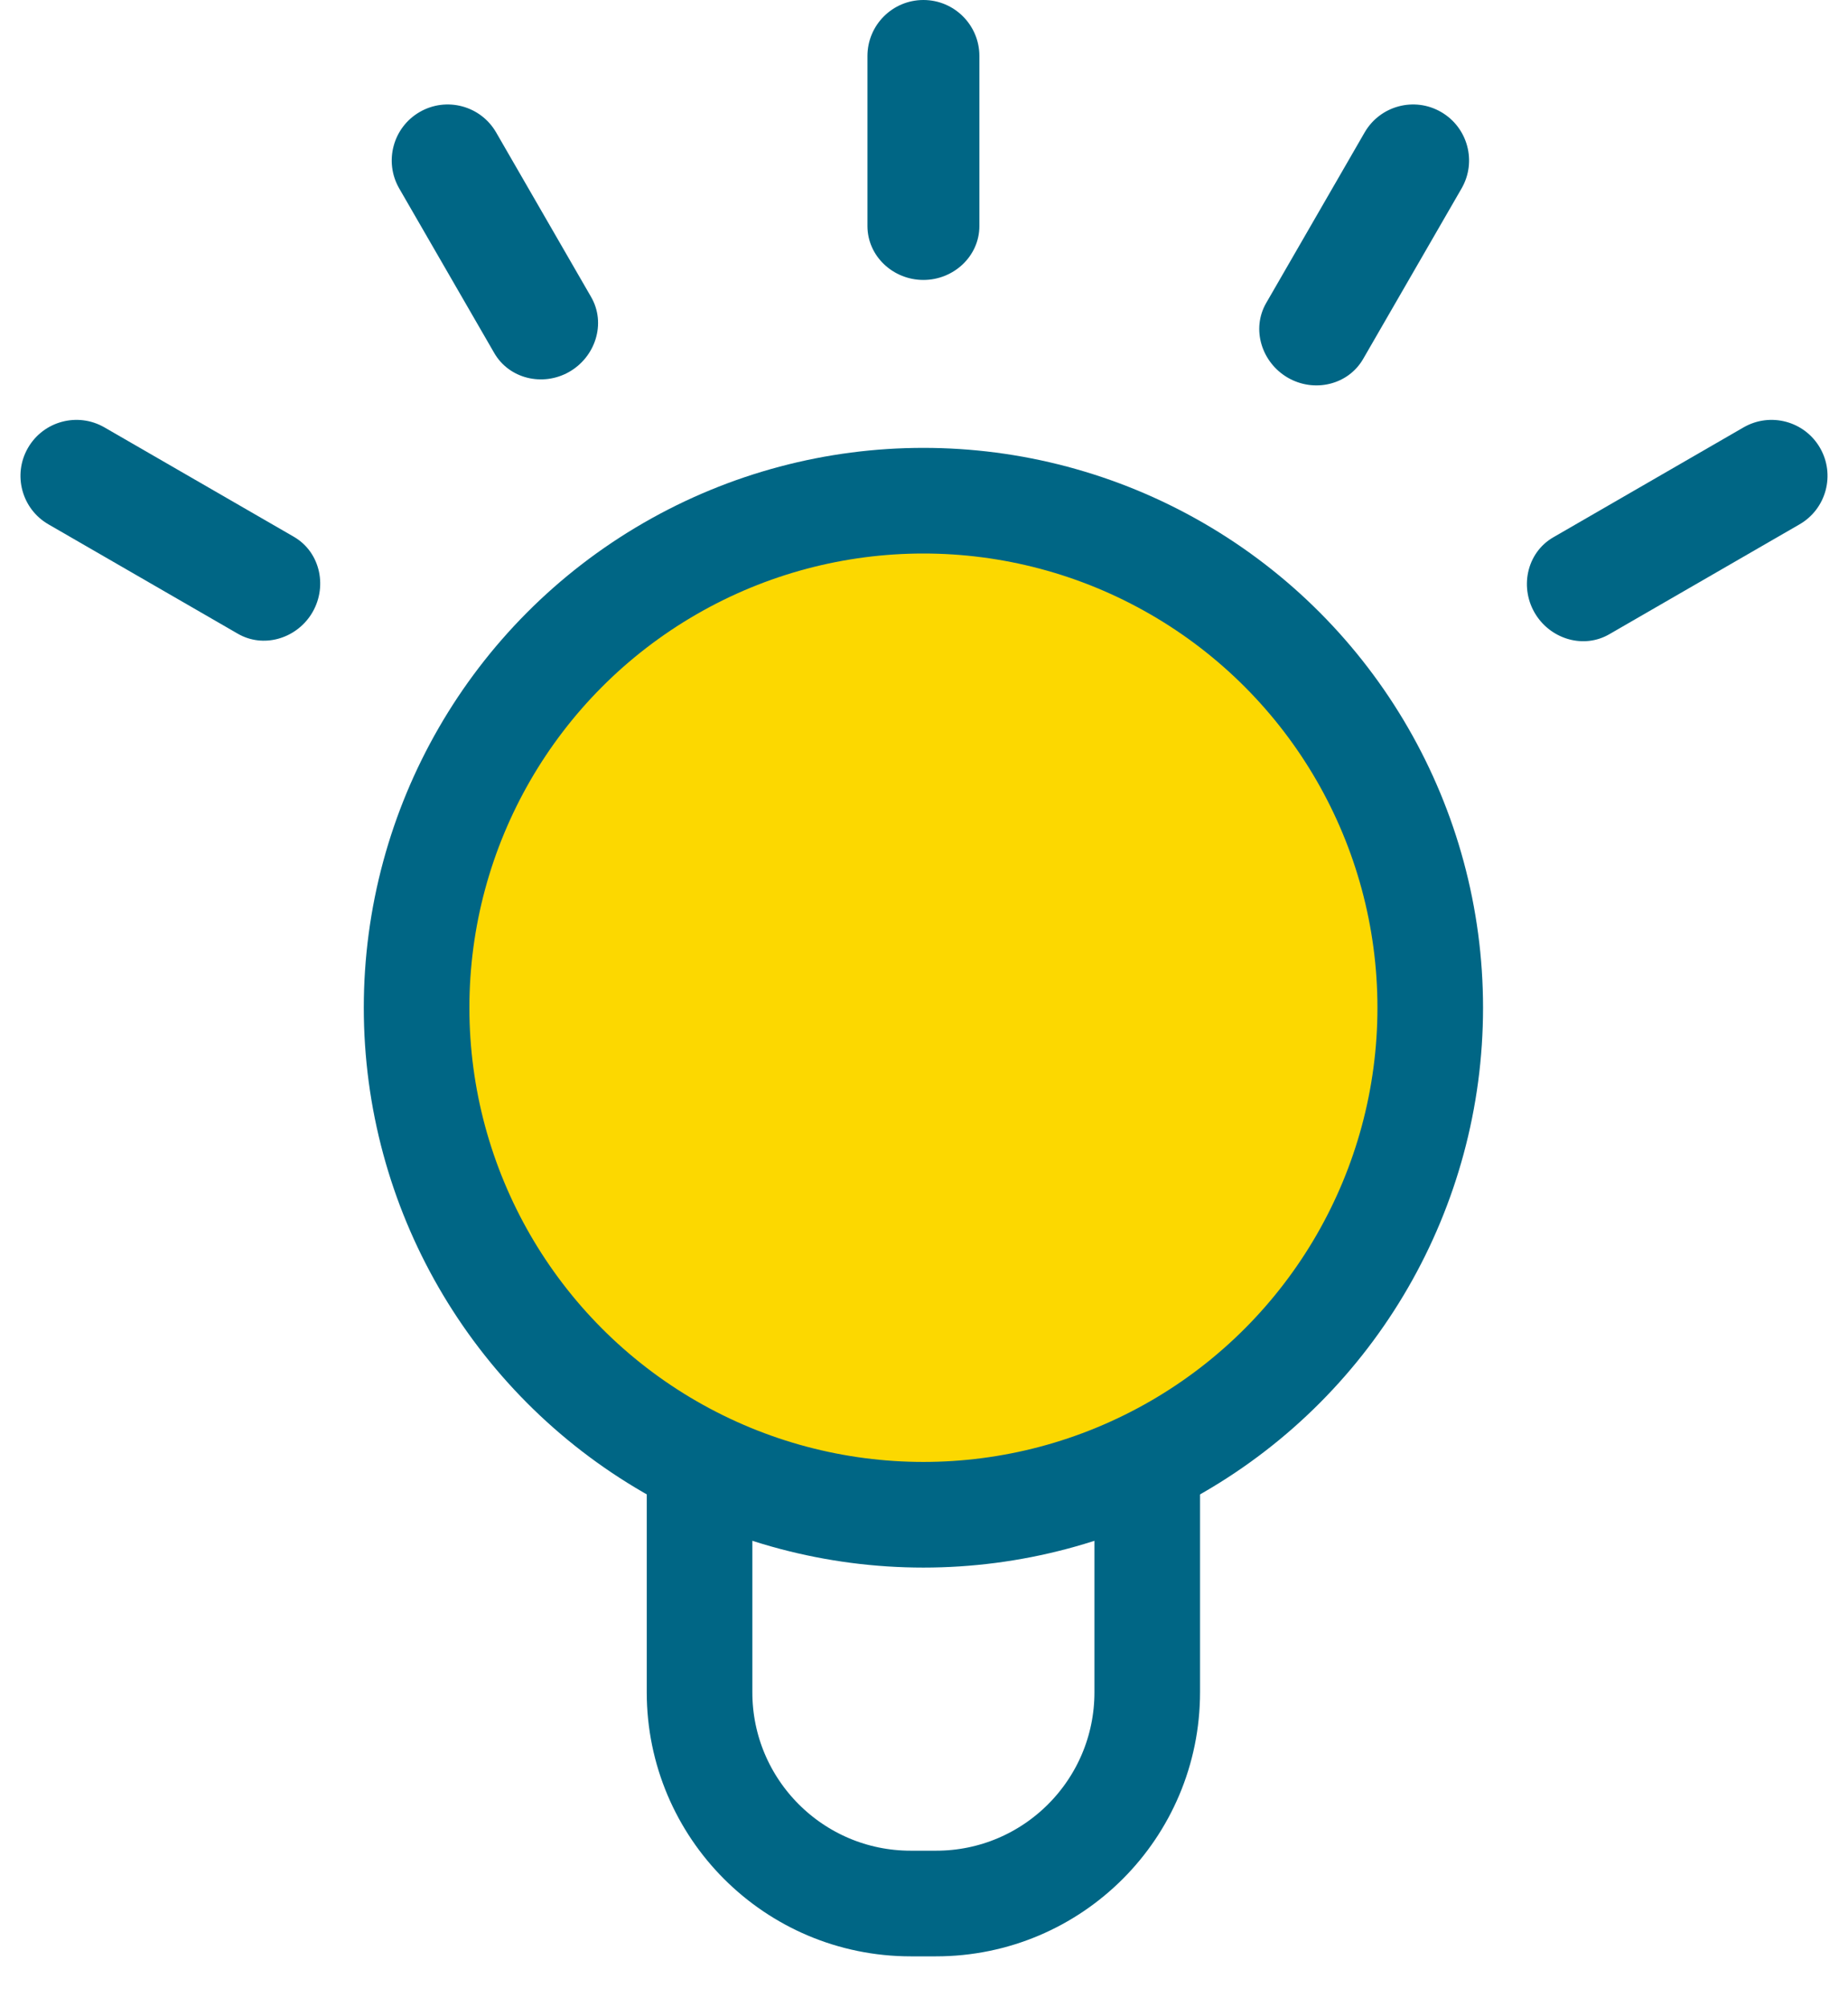 <svg width="35" height="38" viewBox="0 0 35 38" fill="none" xmlns="http://www.w3.org/2000/svg">
<circle cx="17.489" cy="19.078" r="9.599" fill="#FCD800" stroke="#006685" stroke-width="2"/>
<path d="M13.249 27.558V32.037C13.249 34.246 15.04 36.037 17.249 36.037H17.728C19.938 36.037 21.728 34.246 21.728 32.037V27.558" stroke="#006685" stroke-width="2"/>
<path fill-rule="evenodd" clip-rule="evenodd" d="M16.429 4.279C16.429 4.851 16.916 5.3 17.489 5.3C18.061 5.3 18.549 4.851 18.549 4.279V1.06C18.549 0.475 18.074 0 17.489 0C16.903 0 16.429 0.475 16.429 1.06V4.279ZM23.981 5.736C23.695 6.231 23.895 6.863 24.39 7.15C24.885 7.437 25.53 7.292 25.817 6.796L27.681 3.568C27.974 3.061 27.8 2.413 27.293 2.12C26.786 1.827 26.138 2.001 25.845 2.508L23.981 5.736ZM29.419 10.172C28.906 10.468 28.771 11.145 29.091 11.643C29.39 12.108 30 12.284 30.478 12.008L34.082 9.927C34.589 9.635 34.763 8.986 34.47 8.479C34.177 7.972 33.529 7.799 33.022 8.091L29.419 10.172ZM5.892 11.634C5.593 12.098 4.983 12.274 4.505 11.998L0.918 9.927C0.411 9.635 0.237 8.986 0.53 8.479C0.823 7.972 1.471 7.799 1.978 8.091L5.565 10.162C6.078 10.459 6.212 11.136 5.892 11.634ZM11.195 5.622C11.485 6.123 11.277 6.762 10.772 7.045C10.278 7.321 9.643 7.173 9.36 6.682L7.561 3.568C7.269 3.061 7.442 2.413 7.949 2.12C8.456 1.827 9.105 2.001 9.397 2.508L11.195 5.622Z" fill="#006685"/>
</svg>
